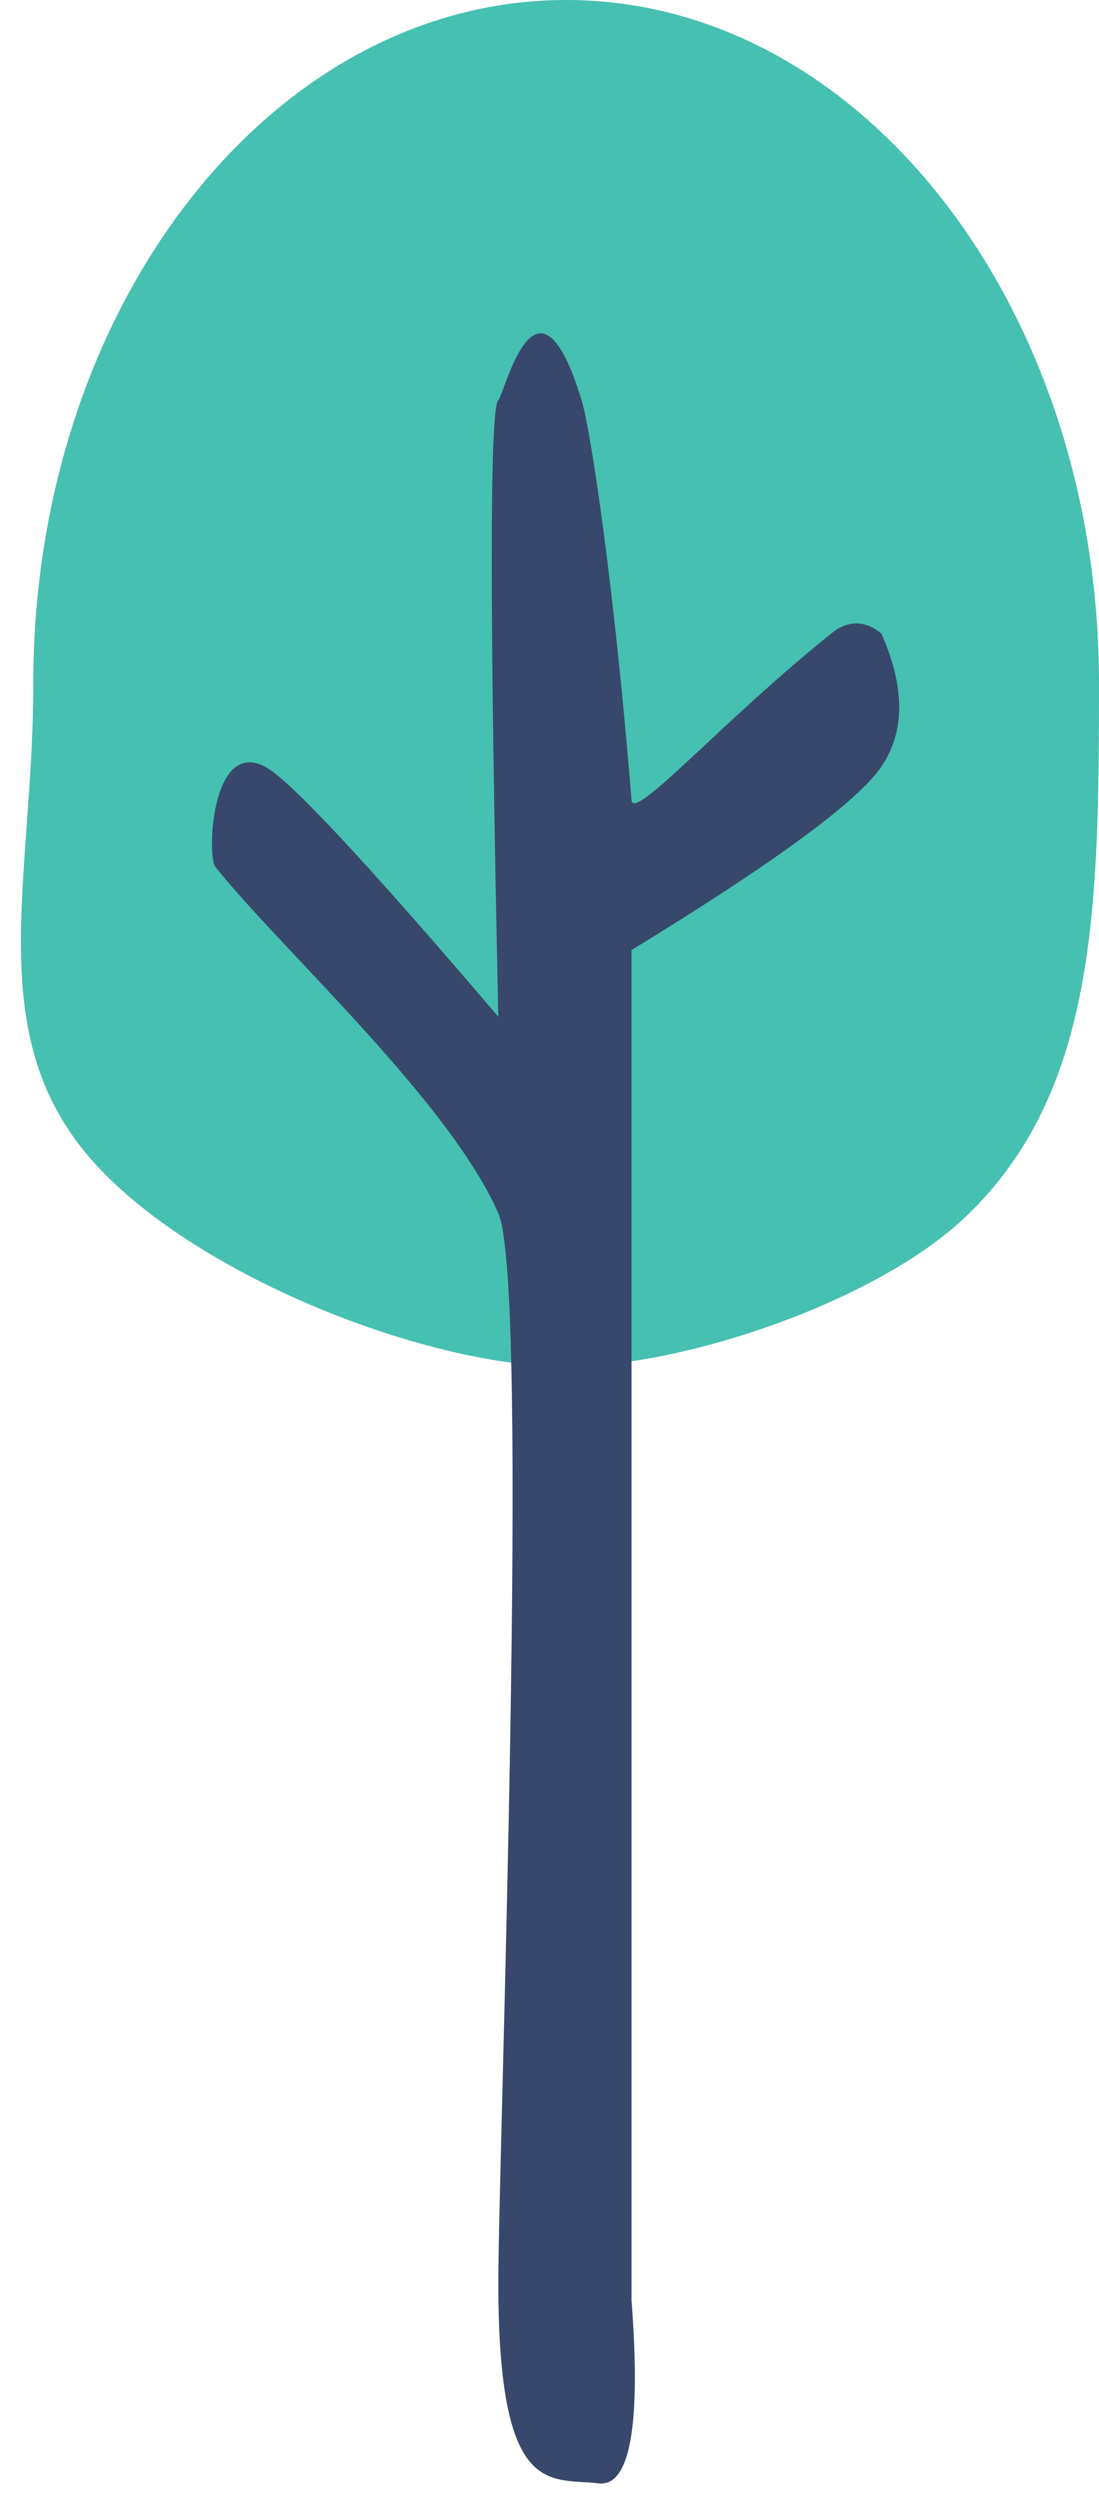 <?xml version="1.0" encoding="UTF-8"?>
<svg width="33px" height="75px" viewBox="0 0 33 75" version="1.1" xmlns="http://www.w3.org/2000/svg" xmlns:xlink="http://www.w3.org/1999/xlink">
    <!-- Generator: Sketch 51.2 (57519) - http://www.bohemiancoding.com/sketch -->
    <title>tree-green--large</title>
    <desc>Created with Sketch.</desc>
    <defs></defs>
    <g id="PL" stroke="none" stroke-width="1" fill="none" fill-rule="evenodd">
        <g id="Comic-Relief-HIV-Booking--4.0-Icons" transform="translate(-778, -4622)">
            <g id="tree-green--large" transform="translate(794.5, 4659.5) scale(-1, 1) translate(-794.5, -4659.5) translate(778, 4622)">
                <path d="M16,41 C20.337,41 27.618,38.09 30.5,34.5 C33.49,30.775 32,26.265 32,20.5 C32,9.178 24.837,0 16,0 C7.163,0 0,9.178 0,20.5 C0,27.243 0.078,32.764 4,36.5 C6.663,39.037 12.426,41 16,41 Z" id="Oval" fill="#46C0B0"></path>
                <path d="M6.537,19.003 C5.821,20.619 5.821,21.952 6.537,23.003 C7.254,24.053 9.754,25.887 14.037,28.503 L14.037,47.491 L14.037,69.003 C13.749,72.789 14.082,74.622 15.037,74.503 C16.469,74.324 18.037,75.003 18.037,68.503 C18.037,64.795 17.072,38.581 18.037,36.397 C19.537,33.003 24.537,28.503 26.537,26.003 C26.784,25.695 26.663,22.149 25.037,23.003 C24.314,23.382 21.981,25.882 18.037,30.503 C18.299,18.398 18.299,12.231 18.037,12.003 C17.845,11.834 16.893,7.582 15.537,12.003 C15.266,12.887 14.558,17.554 14.037,24.003 C13.983,24.672 11.322,21.636 8.037,19.003 C7.539,18.603 7.039,18.603 6.537,19.003 Z" id="Path-5" fill="#38486C"></path>
            </g>
        </g>
    </g>
</svg>